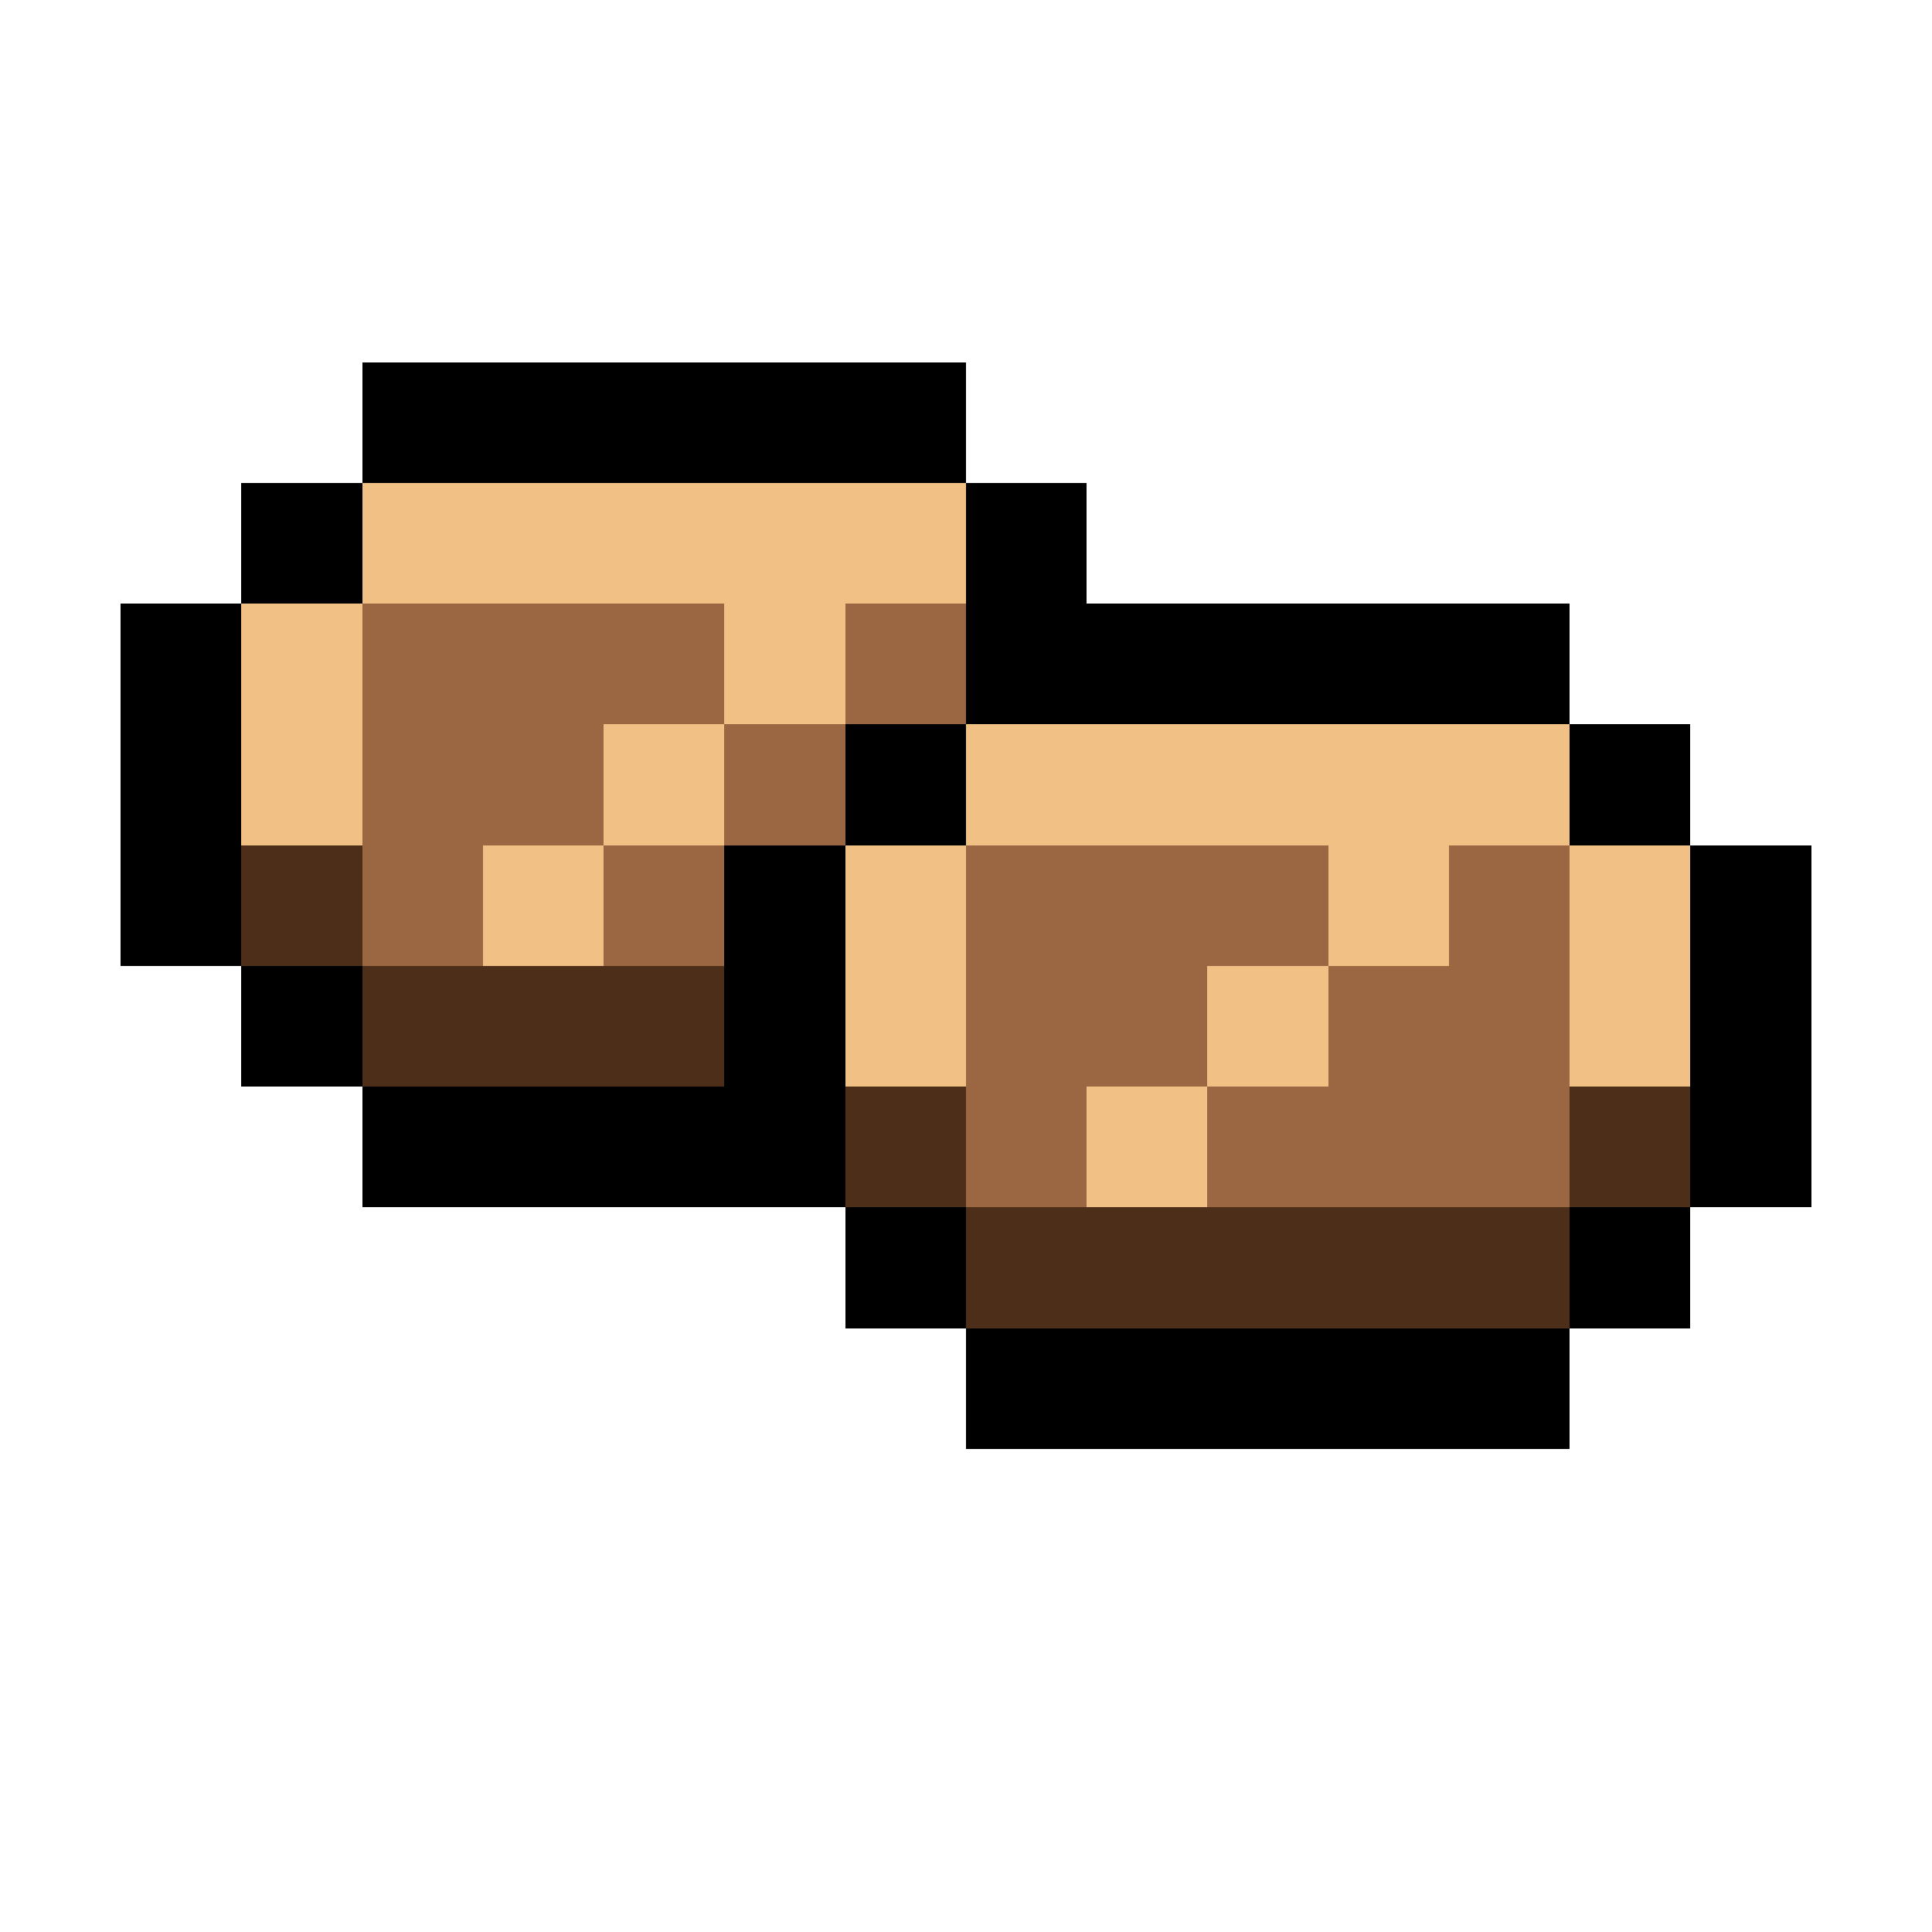 <svg xmlns="http://www.w3.org/2000/svg" viewBox="0 -0.5 16 16" shape-rendering="crispEdges">
<path stroke="#000000" d="M3 3h5M2 4h1M8 4h1M1 5h1M8 5h5M1 6h1M7 6h1M13 6h1M1 7h1M6 7h1M14 7h1M2 8h1M6 8h1M14 8h1M3 9h4M14 9h1M7 10h1M13 10h1M8 11h5" />
<path stroke="#f1c085" d="M3 4h5M2 5h1M6 5h1M2 6h1M5 6h1M8 6h5M4 7h1M7 7h1M11 7h1M13 7h1M7 8h1M10 8h1M13 8h1M9 9h1" />
<path stroke="#9b6742" d="M3 5h3M7 5h1M3 6h2M6 6h1M3 7h1M5 7h1M8 7h3M12 7h1M8 8h2M11 8h2M8 9h1M10 9h3" />
<path stroke="#4c2e19" d="M2 7h1M3 8h3M7 9h1M13 9h1M8 10h5" />
</svg>